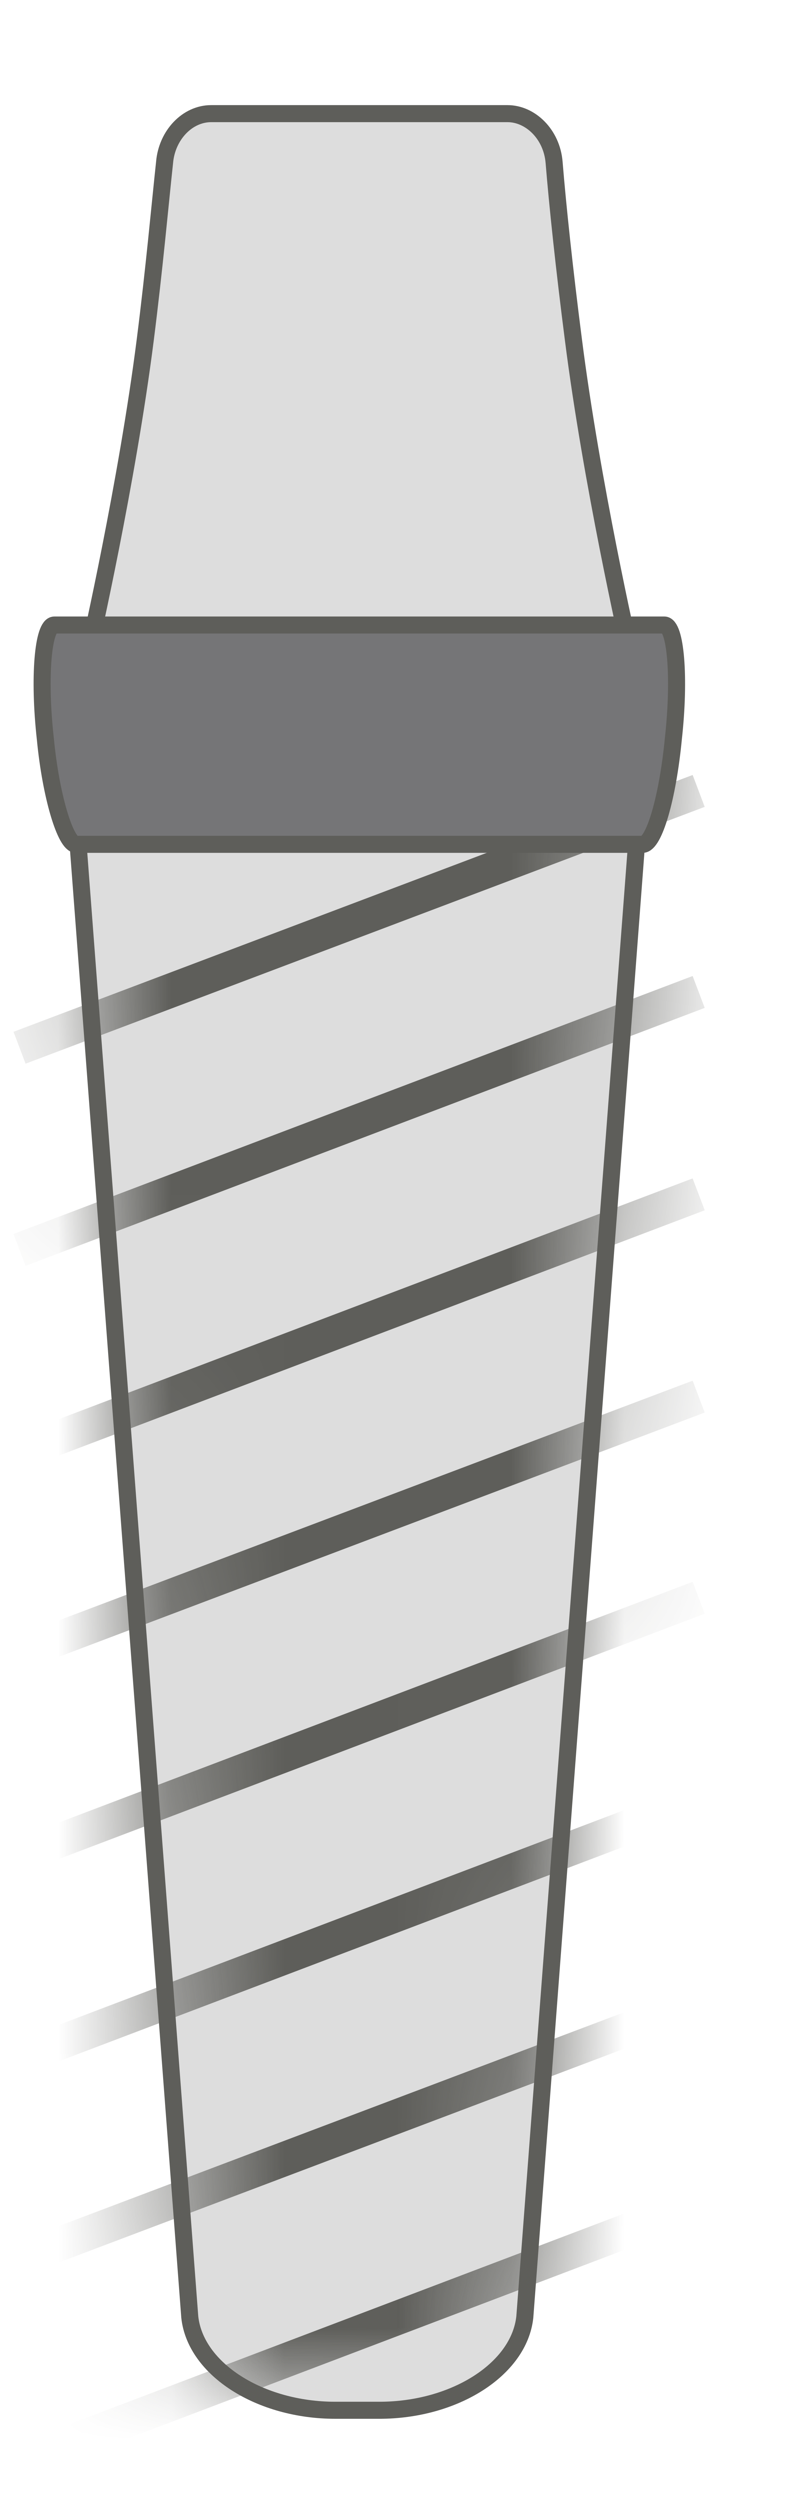 <svg width="7" height="22" viewBox="0 0 7 22" fill="none" xmlns="http://www.w3.org/2000/svg">
<path d="M3.361 21.21H2.951C2.291 21.21 1.721 20.85 1.671 20.39L0.551 5.63H5.741L4.621 20.39C4.571 20.85 4.001 21.21 3.341 21.21H3.361Z" fill="#DDDDDD" stroke="#5E5E5A" stroke-width="0.15" stroke-miterlimit="10"/>
<mask id="mask0_226_194" style="mask-type:luminance" maskUnits="userSpaceOnUse" x="0" y="5" width="6" height="17">
<path d="M3.361 21.21H2.951C2.291 21.21 1.721 20.85 1.671 20.39L0.551 5.63H5.741L4.621 20.39C4.571 20.85 4.001 21.21 3.341 21.21H3.361Z" fill="white"/>
</mask>
<g mask="url(#mask0_226_194)">
<path d="M6.152 6.96L0.172 9.22" stroke="#5E5E5A" stroke-width="0.3" stroke-miterlimit="10"/>
<path d="M6.152 8.729L0.172 10.999" stroke="#5E5E5A" stroke-width="0.3" stroke-miterlimit="10"/>
<path d="M6.152 10.51L0.172 12.78" stroke="#5E5E5A" stroke-width="0.3" stroke-miterlimit="10"/>
<path d="M6.152 12.29L0.172 14.55" stroke="#5E5E5A" stroke-width="0.3" stroke-miterlimit="10"/>
<path d="M6.152 14.06L0.172 16.33" stroke="#5E5E5A" stroke-width="0.3" stroke-miterlimit="10"/>
<path d="M6.152 15.84L0.172 18.11" stroke="#5E5E5A" stroke-width="0.3" stroke-miterlimit="10"/>
<path d="M6.152 17.62L0.172 19.88" stroke="#5E5E5A" stroke-width="0.3" stroke-miterlimit="10"/>
<path d="M6.152 19.39L0.172 21.66" stroke="#5E5E5A" stroke-width="0.3" stroke-miterlimit="10"/>
</g>
<path d="M4.459 1H1.859C1.649 1 1.469 1.19 1.449 1.43C1.409 1.8 1.359 2.36 1.279 2.99C1.119 4.25 0.789 5.7 0.789 5.7H5.539C5.539 5.7 5.209 4.25 5.049 2.99C4.969 2.37 4.909 1.8 4.879 1.43C4.859 1.18 4.669 1 4.469 1H4.459Z" fill="#DDDDDD" stroke="#5E5E5A" stroke-width="0.15" stroke-miterlimit="10"/>
<path d="M5.839 5.5H0.479C0.379 5.5 0.339 5.96 0.399 6.5C0.449 7.02 0.579 7.43 0.669 7.43H5.659C5.759 7.43 5.879 7.02 5.929 6.5C5.989 5.96 5.949 5.5 5.849 5.5H5.839Z" fill="#757577" stroke="#5E5E5A" stroke-width="0.15" stroke-miterlimit="10"/>
</svg>

